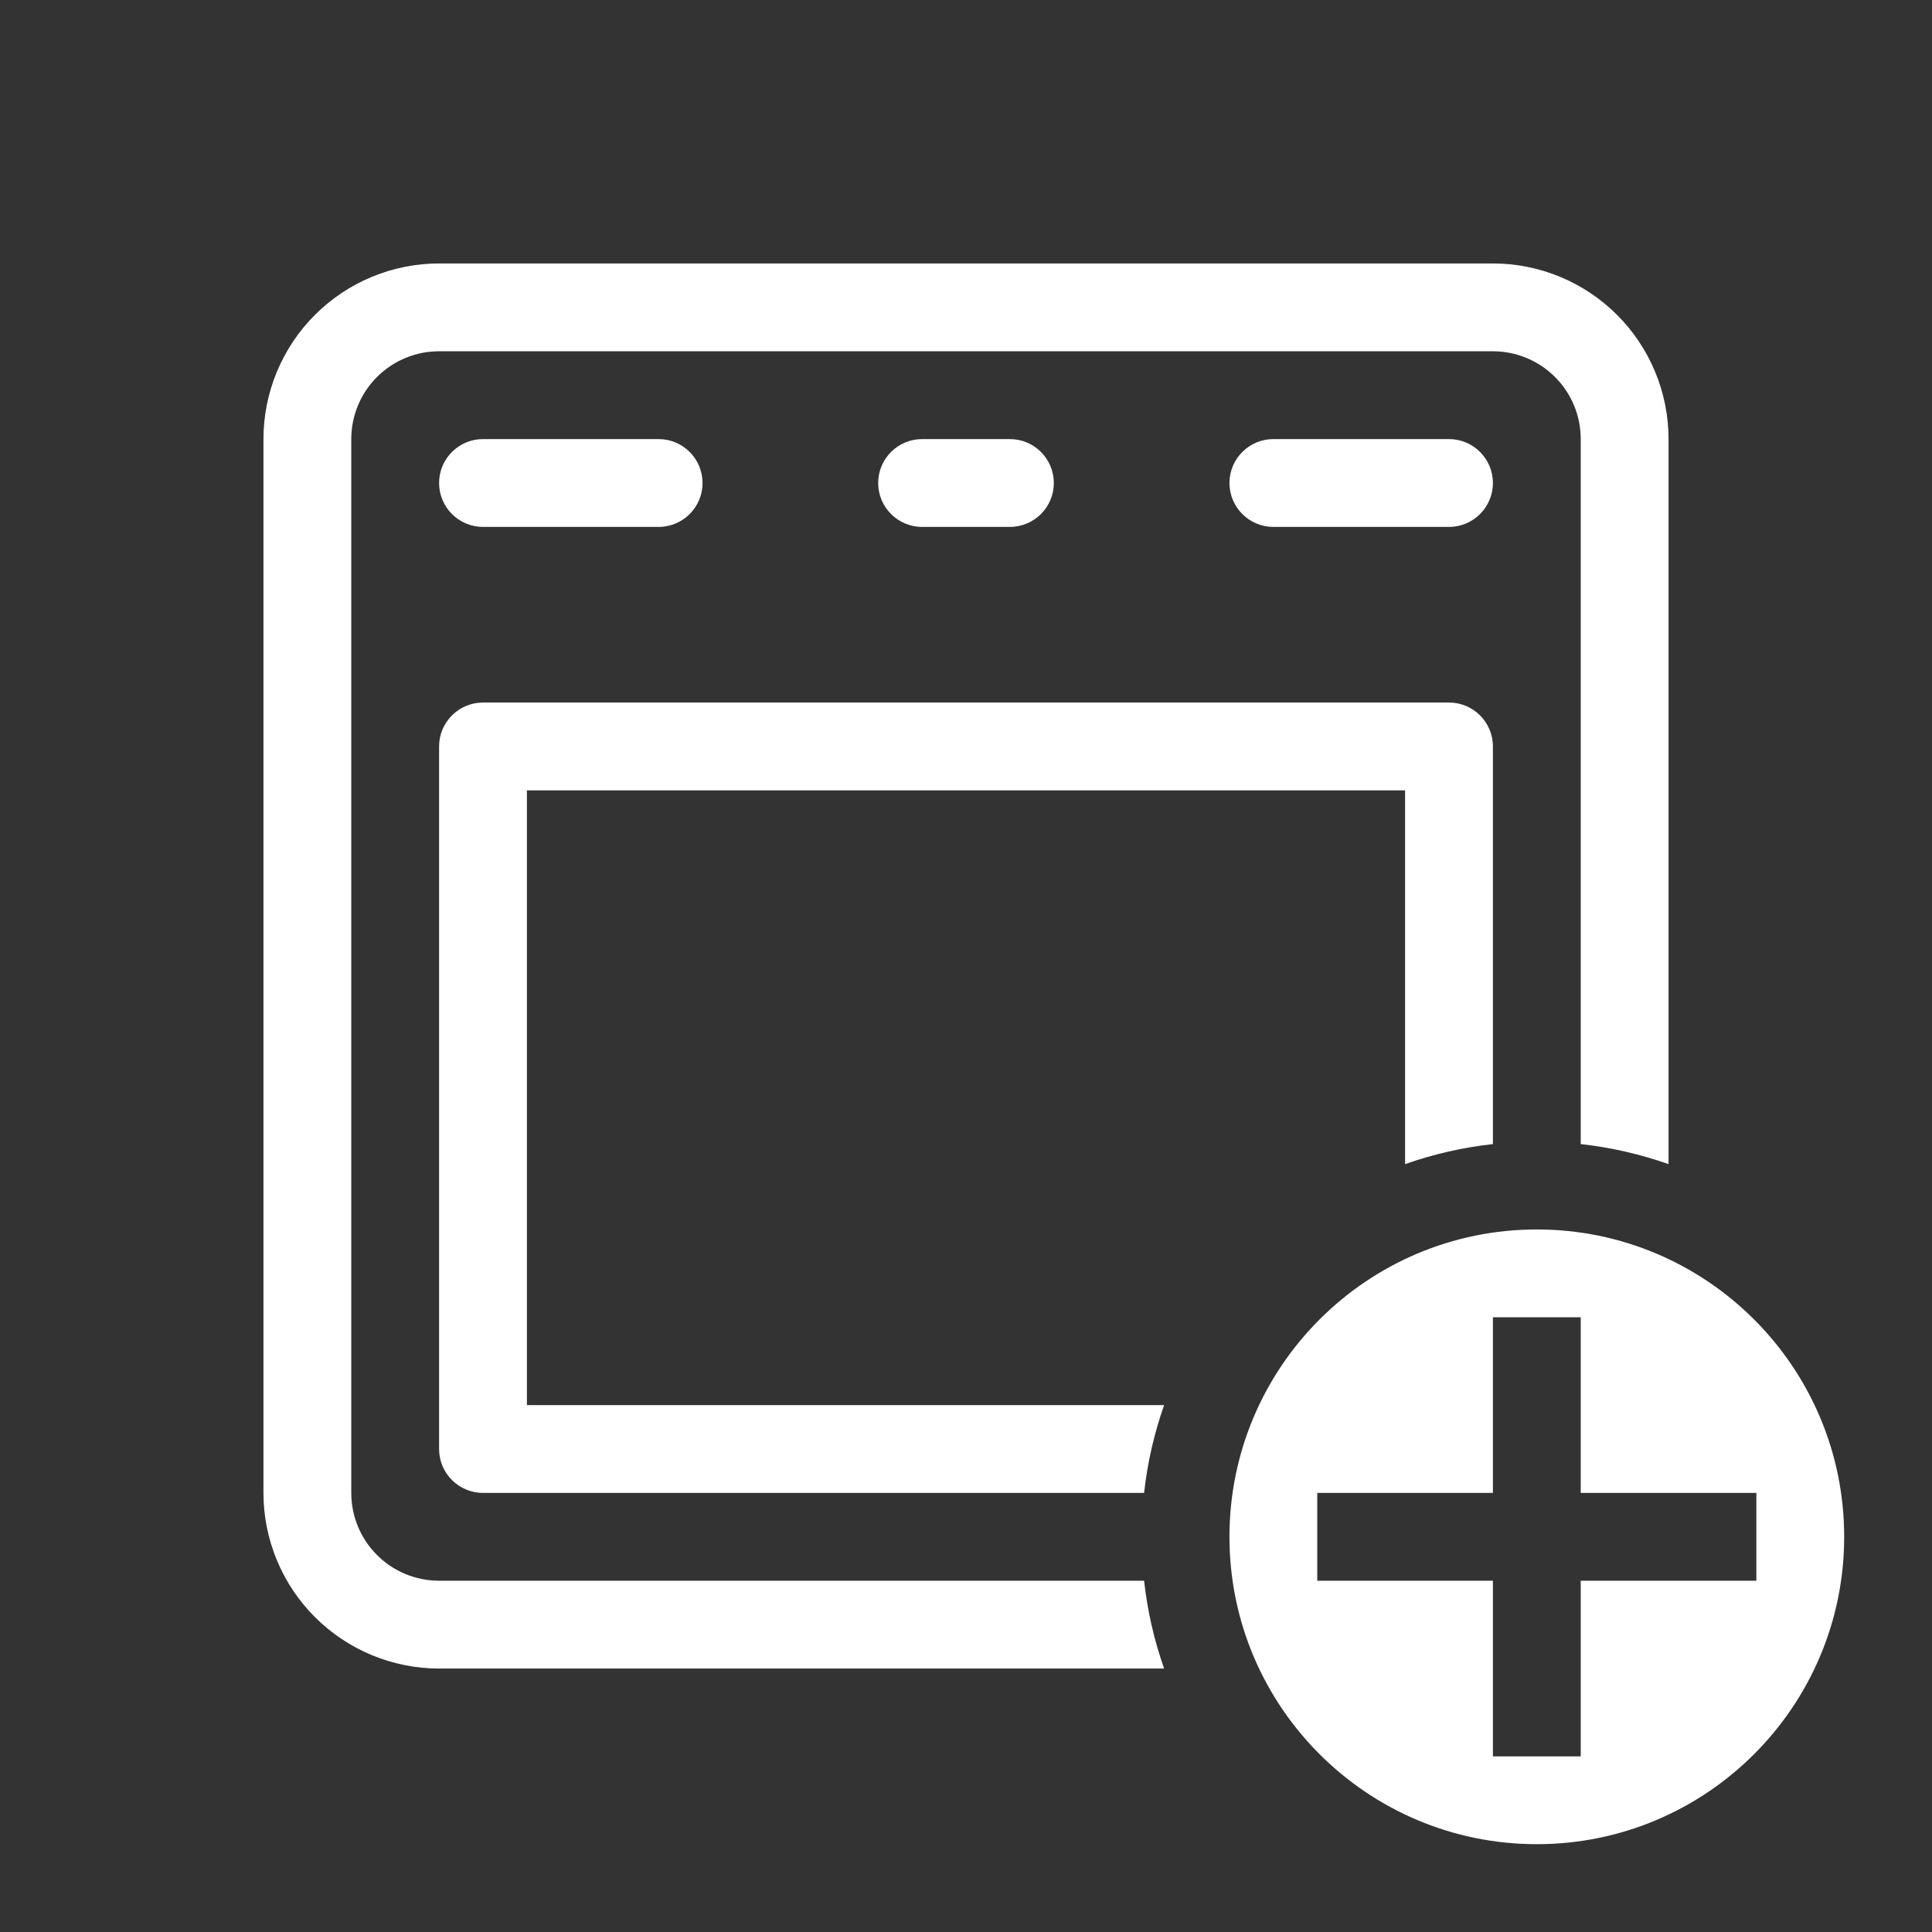 <?xml version="1.0" encoding="UTF-8" standalone="no"?>
<!DOCTYPE svg PUBLIC "-//W3C//DTD SVG 1.1//EN" "http://www.w3.org/Graphics/SVG/1.1/DTD/svg11.dtd">
<svg width="22px" height="22px" version="1.1" xmlns="http://www.w3.org/2000/svg" xmlns:xlink="http://www.w3.org/1999/xlink" xml:space="preserve" xmlns:serif="http://www.serif.com/" style="fill-rule:evenodd;clip-rule:evenodd;stroke-linejoin:round;stroke-miterlimit:2;">
    <rect width="100%" height="100%" fill="#333333" stroke="none"/>
    <rect x="0" y="0" width="22" height="22" style="fill-opacity:0;"/>
    <path d="M17,5.5C17,5.224 16.776,5 16.5,5L14.5,5C14.224,5 14,5.224 14,5.5C14,5.776 14.224,6 14.5,6L16.5,6C16.776,6 17,5.776 17,5.5Z" style="fill:white;"/>
    <path d="M8,5.5C8,5.224 7.776,5 7.5,5L5.5,5C5.224,5 5,5.224 5,5.5C5,5.776 5.224,6 5.5,6L7.5,6C7.776,6 8,5.776 8,5.5Z" style="fill:white;"/>
    <path d="M12,5.5C12,5.224 11.776,5 11.5,5L10.5,5C10.224,5 10,5.224 10,5.5C10,5.776 10.224,6 10.5,6L11.5,6C11.776,6 12,5.776 12,5.5Z" style="fill:white;"/>
    <path d="M17.5,14C19.432,14 21,15.568 21,17.5C21,19.432 19.432,21 17.5,21C15.568,21 14,19.432 14,17.5C14,15.568 15.568,14 17.5,14ZM18,17L20,17L20,18L18,18L18,20L17,20L17,18L15,18L15,17L17,17L17,15L18,15L18,17Z" style="fill:white;"/>
    <path d="M13.028,17L5.5,17C5.224,17 5,16.776 5,16.5L5,8.5C5,8.224 5.224,8 5.5,8L16.5,8C16.776,8 17,8.224 17,8.5L17,13.028C16.653,13.066 16.318,13.144 16,13.256L16,9L6,9L6,16L13.256,16C13.144,16.319 13.066,16.653 13.028,17Z" style="fill:white;"/>
    <path d="M13.256,19L5,19C4.47,19 3.961,18.789 3.586,18.414C3.211,18.039 3,17.53 3,17C3,14.126 3,7.874 3,5C3,4.47 3.211,3.961 3.586,3.586C3.961,3.211 4.47,3 5,3C7.874,3 14.126,3 17,3C17.53,3 18.039,3.211 18.414,3.586C18.789,3.961 19,4.47 19,5L19,13.256C18.681,13.144 18.347,13.066 18,13.028L18,5C18,4.735 17.895,4.48 17.707,4.293C17.52,4.105 17.265,4 17,4C14.126,4 7.874,4 5,4C4.735,4 4.48,4.105 4.293,4.293C4.105,4.48 4,4.735 4,5C4,7.874 4,14.126 4,17C4,17.265 4.105,17.52 4.293,17.707C4.48,17.895 4.735,18 5,18L13.028,18C13.066,18.347 13.144,18.682 13.256,19Z" style="fill:white;"/>
</svg>

